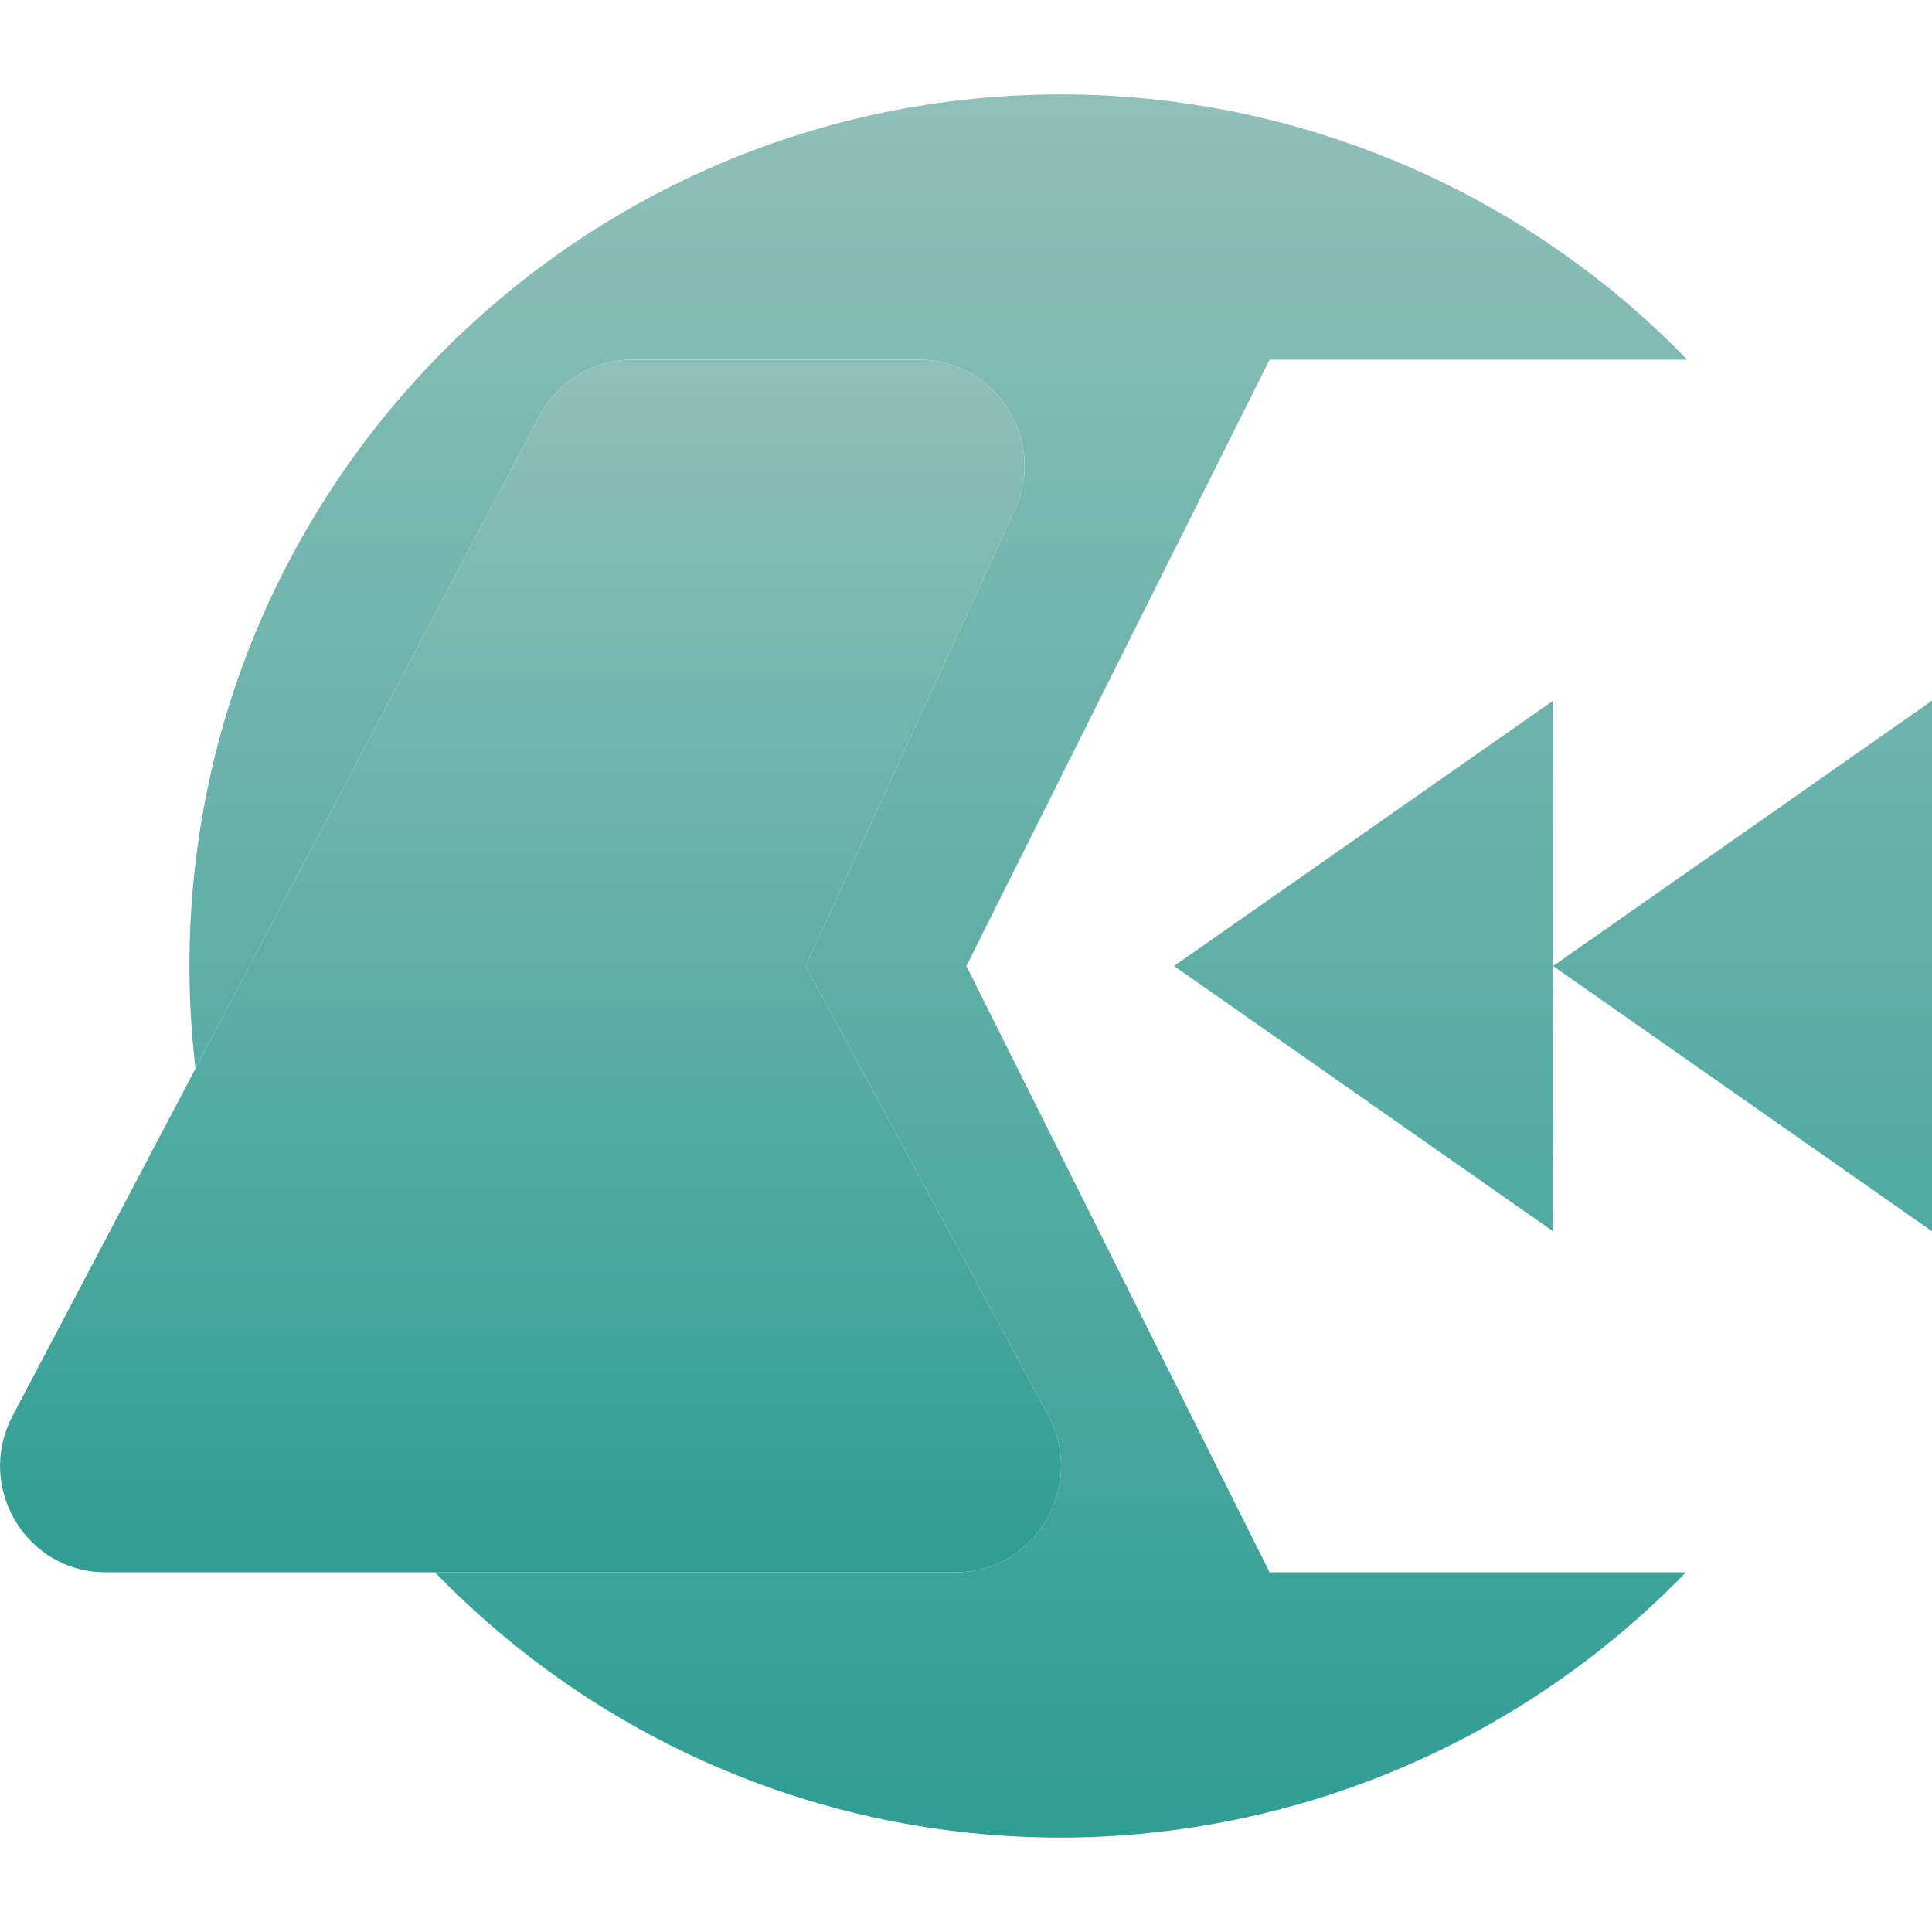 <svg xmlns="http://www.w3.org/2000/svg" width="16" height="16" version="1.1">
 <defs>
   <style id="current-color-scheme" type="text/css">
   .ColorScheme-Text { color: #939597; } .ColorScheme-Highlight { color:#5294e2; }
  </style>
  <linearGradient id="arrongin" x1="0%" x2="0%" y1="0%" y2="100%">
   <stop offset="0%" style="stop-color:#dd9b44; stop-opacity:1"/>
   <stop offset="100%" style="stop-color:#ad6c16; stop-opacity:1"/>
  </linearGradient>
  <linearGradient id="aurora" x1="0%" x2="0%" y1="0%" y2="100%">
   <stop offset="0%" style="stop-color:#09D4DF; stop-opacity:1"/>
   <stop offset="100%" style="stop-color:#9269F4; stop-opacity:1"/>
  </linearGradient>
  <linearGradient id="cyberneon" x1="0%" x2="0%" y1="0%" y2="100%">
    <stop offset="0" style="stop-color:#0abdc6; stop-opacity:1"/>
    <stop offset="1" style="stop-color:#ea00d9; stop-opacity:1"/>
  </linearGradient>
  <linearGradient id="fitdance" x1="0%" x2="0%" y1="0%" y2="100%">
   <stop offset="0%" style="stop-color:#1AD6AB; stop-opacity:1"/>
   <stop offset="100%" style="stop-color:#329DB6; stop-opacity:1"/>
  </linearGradient>
  <linearGradient id="oomox" x1="0%" x2="0%" y1="0%" y2="100%">
   <stop offset="0%" style="stop-color:#8fbfba; stop-opacity:1"/>
   <stop offset="100%" style="stop-color:#2f9e93; stop-opacity:1"/>
  </linearGradient>
  <linearGradient id="rainblue" x1="0%" x2="0%" y1="0%" y2="100%">
   <stop offset="0%" style="stop-color:#00F260; stop-opacity:1"/>
   <stop offset="100%" style="stop-color:#0575E6; stop-opacity:1"/>
  </linearGradient>
  <linearGradient id="sunrise" x1="0%" x2="0%" y1="0%" y2="100%">
   <stop offset="0%" style="stop-color: #FF8501; stop-opacity:1"/>
   <stop offset="100%" style="stop-color: #FFCB01; stop-opacity:1"/>
  </linearGradient>
  <linearGradient id="telinkrin" x1="0%" x2="0%" y1="0%" y2="100%">
   <stop offset="0%" style="stop-color: #b2ced6; stop-opacity:1"/>
   <stop offset="100%" style="stop-color: #6da5b7; stop-opacity:1"/>
  </linearGradient>
  <linearGradient id="60spsycho" x1="0%" x2="0%" y1="0%" y2="100%">
   <stop offset="0%" style="stop-color: #df5940; stop-opacity:1"/>
   <stop offset="25%" style="stop-color: #d8d15f; stop-opacity:1"/>
   <stop offset="50%" style="stop-color: #e9882a; stop-opacity:1"/>
   <stop offset="100%" style="stop-color: #279362; stop-opacity:1"/>
  </linearGradient>
  <linearGradient id="90ssummer" x1="0%" x2="0%" y1="0%" y2="100%">
   <stop offset="0%" style="stop-color: #f618c7; stop-opacity:1"/>
   <stop offset="20%" style="stop-color: #94ffab; stop-opacity:1"/>
   <stop offset="50%" style="stop-color: #fbfd54; stop-opacity:1"/>
   <stop offset="100%" style="stop-color: #0f83ae; stop-opacity:1"/>
  </linearGradient>
 </defs>
 <path fill="url(#oomox)" class="ColorScheme-Text" fill-rule="evenodd" d="M 1.619 8.85 C 1.586 8.571 1.569 8.288 1.569 8 C 1.569 4.013 4.801 0.782 8.787 0.782 C 10.742 0.782 12.613 1.575 13.973 2.979 L 10.514 2.979 L 8.003 8 L 10.514 13.021 L 13.962 13.021 C 12.605 14.423 10.738 15.215 8.787 15.218 C 6.753 15.218 4.914 14.376 3.602 13.021 L 7.913 13.021 C 8.571 13.021 8.992 12.316 8.685 11.73 L 6.672 8 L 8.381 4.274 C 8.692 3.687 8.27 2.979 7.611 2.979 L 5.236 2.979 C 4.913 2.979 4.616 3.159 4.465 3.446 L 1.619 8.85 L 1.619 8.85 Z M 9.723 8 L 11.292 6.902 L 12.862 5.803 L 12.862 8 L 12.862 10.197 L 11.292 9.098 L 9.723 8 L 9.723 8 Z M 12.862 8 L 14.431 6.902 L 16 5.803 L 16 8 L 16 10.197 L 14.431 9.098 L 12.862 8 Z"/>
 <path fill="url(#oomox)" class="ColorScheme-Text" d="M 5.236 2.979 C 4.913 2.979 4.616 3.159 4.465 3.446 L 0.103 11.728 C -0.205 12.314 0.216 13.021 0.874 13.021 L 7.913 13.021 C 8.571 13.021 8.992 12.316 8.685 11.73 L 6.672 8 L 8.381 4.274 C 8.692 3.687 8.27 2.979 7.611 2.979 L 5.236 2.979 Z"/>
</svg>
